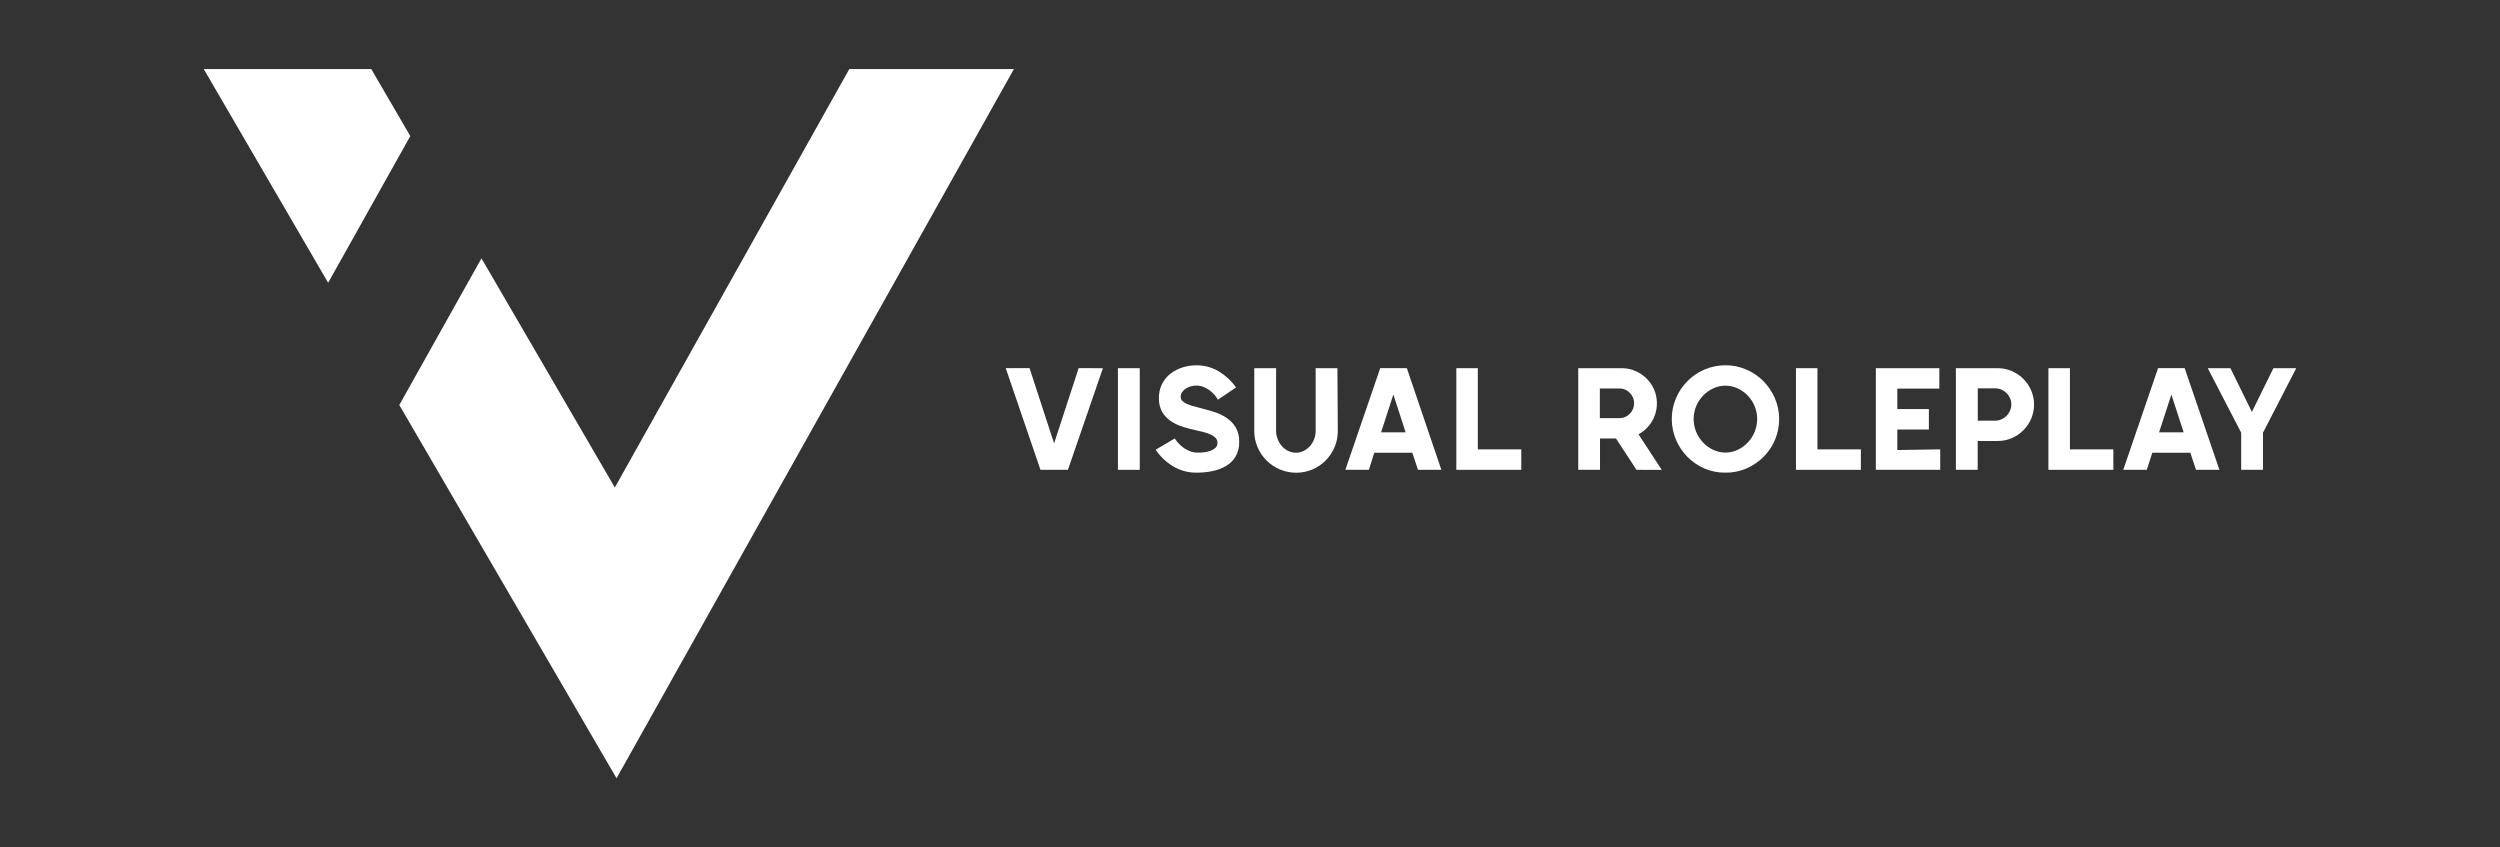 <?xml version="1.0" encoding="UTF-8" standalone="no"?><!-- Generator: Gravit.io --><svg xmlns="http://www.w3.org/2000/svg" xmlns:xlink="http://www.w3.org/1999/xlink" style="isolation:isolate" viewBox="0 0 227 76.938" width="227pt" height="76.938pt"><rect x="0" y="0" width="227" height="76.938" fill="#333333" stroke="none"/><defs><clipPath id="_clipPath_NayyOayhYKGvwk6tQneacxnpB2ugfAQu"><rect width="227" height="76.938"/></clipPath></defs><g clip-path="url(#_clipPath_NayyOayhYKGvwk6tQneacxnpB2ugfAQu)"><g><g><path d=" M 37.256 12.356 L 37.256 12.356 L 33.711 6.27 L 18.5 6.27 L 29.795 25.676 L 37.256 12.356 L 37.256 12.356 Z " fill="rgb(255,255,255)"/><path d=" M 77.116 6.27 L 55.826 44.265 L 43.717 23.458 L 36.256 36.775 L 55.982 70.667 L 92.063 6.27 L 77.116 6.27 L 77.116 6.27 Z " fill="rgb(255,255,255)"/></g><g><path d=" M 100.145 33.431 L 96.968 42.66 L 94.475 42.66 L 91.32 33.427 L 93.483 33.427 L 95.712 40.26 L 97.941 33.427 L 100.145 33.431 Z " fill="rgb(255,255,255)"/><path d=" M 103.489 42.66 L 101.508 42.66 L 101.508 33.431 L 103.489 33.431 L 103.489 42.66 Z " fill="rgb(255,255,255)"/><path d=" M 112.517 40.119 C 112.533 40.581 112.422 41.04 112.198 41.445 C 111.987 41.797 111.692 42.092 111.339 42.303 C 110.958 42.527 110.543 42.685 110.11 42.771 C 109.643 42.869 109.167 42.917 108.69 42.916 C 107.913 42.935 107.146 42.729 106.483 42.322 C 105.867 41.943 105.338 41.436 104.934 40.836 L 106.673 39.81 C 106.777 39.984 106.902 40.145 107.044 40.289 C 107.189 40.444 107.351 40.581 107.527 40.698 C 107.705 40.819 107.897 40.916 108.1 40.988 C 108.301 41.061 108.513 41.099 108.727 41.099 C 108.902 41.099 109.099 41.099 109.307 41.07 C 109.51 41.049 109.71 41.004 109.902 40.936 C 110.072 40.877 110.228 40.785 110.362 40.665 C 110.487 40.545 110.554 40.377 110.544 40.204 C 110.549 40.049 110.496 39.898 110.396 39.78 C 110.276 39.656 110.135 39.554 109.98 39.479 C 109.781 39.383 109.573 39.307 109.359 39.253 C 109.121 39.193 108.865 39.13 108.594 39.071 C 108.222 38.989 107.851 38.892 107.46 38.774 C 107.077 38.659 106.71 38.493 106.372 38.279 C 106.042 38.068 105.763 37.786 105.554 37.455 C 105.325 37.061 105.212 36.61 105.231 36.154 C 105.207 35.285 105.599 34.457 106.286 33.925 C 106.61 33.674 106.976 33.484 107.368 33.364 C 107.769 33.237 108.187 33.172 108.609 33.171 C 109.34 33.161 110.059 33.355 110.686 33.732 C 111.293 34.106 111.82 34.597 112.235 35.177 L 110.585 36.292 C 110.498 36.13 110.392 35.979 110.269 35.842 C 110.134 35.69 109.982 35.553 109.816 35.433 C 109.647 35.31 109.464 35.208 109.27 35.129 C 109.069 35.05 108.854 35.009 108.638 35.01 C 108.469 35.01 108.3 35.032 108.137 35.077 C 107.975 35.119 107.821 35.186 107.68 35.274 C 107.547 35.359 107.432 35.468 107.342 35.597 C 107.253 35.723 107.207 35.874 107.208 36.028 C 107.202 36.166 107.255 36.301 107.353 36.399 C 107.464 36.512 107.597 36.602 107.743 36.663 C 107.926 36.748 108.116 36.816 108.311 36.867 C 108.527 36.931 108.757 36.994 109.002 37.053 C 109.374 37.15 109.79 37.261 110.202 37.391 C 110.604 37.512 110.985 37.689 111.336 37.919 C 111.679 38.141 111.969 38.435 112.187 38.781 C 112.423 39.186 112.537 39.65 112.517 40.119 Z " fill="rgb(255,255,255)"/><path d=" M 121.472 39.145 C 121.476 39.648 121.375 40.147 121.174 40.609 C 120.793 41.515 120.075 42.238 119.172 42.627 C 118.227 43.023 117.163 43.023 116.218 42.627 C 115.768 42.436 115.359 42.162 115.01 41.82 C 114.664 41.476 114.386 41.069 114.193 40.62 C 113.987 40.152 113.884 39.645 113.888 39.134 L 113.888 33.431 L 115.869 33.431 L 115.869 39.13 C 115.866 39.385 115.916 39.638 116.014 39.873 C 116.103 40.101 116.229 40.313 116.385 40.501 C 116.548 40.683 116.743 40.833 116.961 40.943 C 117.183 41.052 117.427 41.108 117.674 41.107 C 117.917 41.107 118.156 41.051 118.373 40.943 C 118.591 40.832 118.787 40.682 118.953 40.501 C 119.113 40.316 119.238 40.103 119.324 39.873 C 119.416 39.636 119.463 39.384 119.462 39.13 L 119.462 33.431 L 121.438 33.431 L 121.472 39.145 Z " fill="rgb(255,255,255)"/><path d=" M 128.238 41.111 L 124.782 41.111 L 124.295 42.66 L 122.159 42.66 L 125.325 33.427 L 127.74 33.427 L 130.876 42.66 L 128.754 42.66 L 128.238 41.111 Z  M 127.632 39.253 L 126.517 35.823 L 125.403 39.253 L 127.632 39.253 Z " fill="rgb(255,255,255)"/><path d=" M 138.132 40.802 L 138.132 42.66 L 132.235 42.66 L 132.235 33.431 L 134.186 33.431 L 134.186 40.802 L 138.132 40.802 Z " fill="rgb(255,255,255)"/><path d=" M 148.591 42.66 L 146.733 39.814 L 145.281 39.814 L 145.281 42.66 L 143.304 42.66 L 143.304 33.431 L 147.257 33.431 C 147.679 33.429 148.096 33.515 148.483 33.683 C 149.249 34.005 149.861 34.609 150.193 35.37 C 150.596 36.316 150.52 37.399 149.988 38.279 C 149.692 38.764 149.275 39.162 148.777 39.435 L 150.887 42.664 L 148.591 42.66 Z  M 147.045 37.967 C 147.226 37.968 147.404 37.931 147.569 37.86 C 147.727 37.791 147.869 37.693 147.989 37.57 C 148.11 37.446 148.207 37.301 148.275 37.142 C 148.414 36.808 148.414 36.433 148.275 36.098 C 148.206 35.94 148.109 35.795 147.989 35.671 C 147.869 35.548 147.727 35.45 147.569 35.381 C 147.404 35.31 147.226 35.273 147.045 35.274 L 145.266 35.274 L 145.266 37.967 L 147.045 37.967 Z " fill="rgb(255,255,255)"/><path d=" M 156.669 33.167 C 157.323 33.162 157.971 33.295 158.571 33.557 C 159.15 33.807 159.676 34.165 160.12 34.612 C 160.56 35.06 160.912 35.585 161.161 36.162 C 161.678 37.373 161.678 38.743 161.161 39.955 C 160.912 40.534 160.555 41.06 160.109 41.504 C 159.662 41.945 159.137 42.298 158.56 42.545 C 157.965 42.798 157.323 42.925 156.676 42.916 C 156.023 42.925 155.375 42.799 154.774 42.545 C 154.195 42.295 153.669 41.937 153.224 41.49 C 152.785 41.042 152.432 40.516 152.184 39.94 C 151.667 38.729 151.667 37.358 152.184 36.147 C 152.682 34.976 153.614 34.044 154.785 33.546 C 155.381 33.294 156.022 33.165 156.669 33.167 L 156.669 33.167 Z  M 156.669 41.096 C 157.054 41.095 157.435 41.009 157.783 40.843 C 158.131 40.679 158.445 40.451 158.708 40.171 C 159.248 39.596 159.55 38.838 159.552 38.049 C 159.553 37.655 159.477 37.266 159.329 36.901 C 159.185 36.541 158.975 36.212 158.708 35.931 C 158.442 35.656 158.129 35.431 157.783 35.266 C 157.077 34.935 156.26 34.935 155.554 35.266 C 155.207 35.429 154.894 35.655 154.629 35.931 C 154.362 36.212 154.15 36.541 154.005 36.901 C 153.708 37.637 153.708 38.461 154.005 39.197 C 154.15 39.558 154.362 39.888 154.629 40.171 C 154.891 40.453 155.205 40.681 155.554 40.843 C 155.902 41.009 156.283 41.095 156.669 41.096 L 156.669 41.096 Z " fill="rgb(255,255,255)"/><path d=" M 168.967 40.802 L 168.967 42.66 L 163.074 42.66 L 163.074 33.431 L 165.025 33.431 L 165.025 40.802 L 168.967 40.802 Z " fill="rgb(255,255,255)"/><path d=" M 176.171 40.802 L 176.171 42.66 L 170.327 42.66 L 170.327 33.431 L 176.09 33.431 L 176.09 35.288 L 172.277 35.288 L 172.277 37.146 L 175.142 37.146 L 175.142 39.004 L 172.277 39.004 L 172.277 40.862 L 176.171 40.802 Z " fill="rgb(255,255,255)"/><path d=" M 181.392 33.431 C 182.263 33.433 183.098 33.78 183.714 34.397 C 184.017 34.697 184.259 35.053 184.427 35.444 C 184.603 35.85 184.693 36.288 184.691 36.73 C 184.693 37.169 184.606 37.604 184.435 38.008 C 184.27 38.402 184.03 38.761 183.729 39.063 C 183.427 39.365 183.072 39.607 182.681 39.777 C 182.274 39.953 181.835 40.043 181.392 40.041 L 179.575 40.041 L 179.575 42.66 L 177.594 42.66 L 177.594 33.431 L 181.392 33.431 Z  M 181.169 38.194 C 181.364 38.195 181.558 38.154 181.737 38.075 C 181.908 37.998 182.064 37.891 182.198 37.759 C 182.329 37.626 182.433 37.47 182.506 37.298 C 182.586 37.114 182.628 36.916 182.629 36.715 C 182.628 36.525 182.589 36.336 182.514 36.162 C 182.441 35.99 182.337 35.833 182.205 35.701 C 182.072 35.568 181.916 35.46 181.745 35.381 C 181.566 35.302 181.372 35.262 181.176 35.262 L 179.582 35.262 L 179.582 38.201 L 181.169 38.194 Z " fill="rgb(255,255,255)"/><path d=" M 191.892 40.802 L 191.892 42.66 L 185.995 42.66 L 185.995 33.431 L 187.95 33.431 L 187.95 40.802 L 191.892 40.802 Z " fill="rgb(255,255,255)"/><path d=" M 198.884 41.111 L 195.429 41.111 L 194.927 42.66 L 192.791 42.66 L 195.953 33.427 L 198.368 33.427 L 201.522 42.66 L 199.397 42.66 L 198.884 41.111 Z  M 198.275 39.253 L 197.16 35.823 L 196.046 39.253 L 198.275 39.253 Z " fill="rgb(255,255,255)"/><path d=" M 208.5 33.431 L 205.479 39.29 L 205.479 42.66 L 203.499 42.66 L 203.499 39.286 L 200.463 33.431 L 202.522 33.431 L 204.472 37.403 L 206.427 33.431 L 208.5 33.431 Z " fill="rgb(255,255,255)"/></g></g></g></svg>